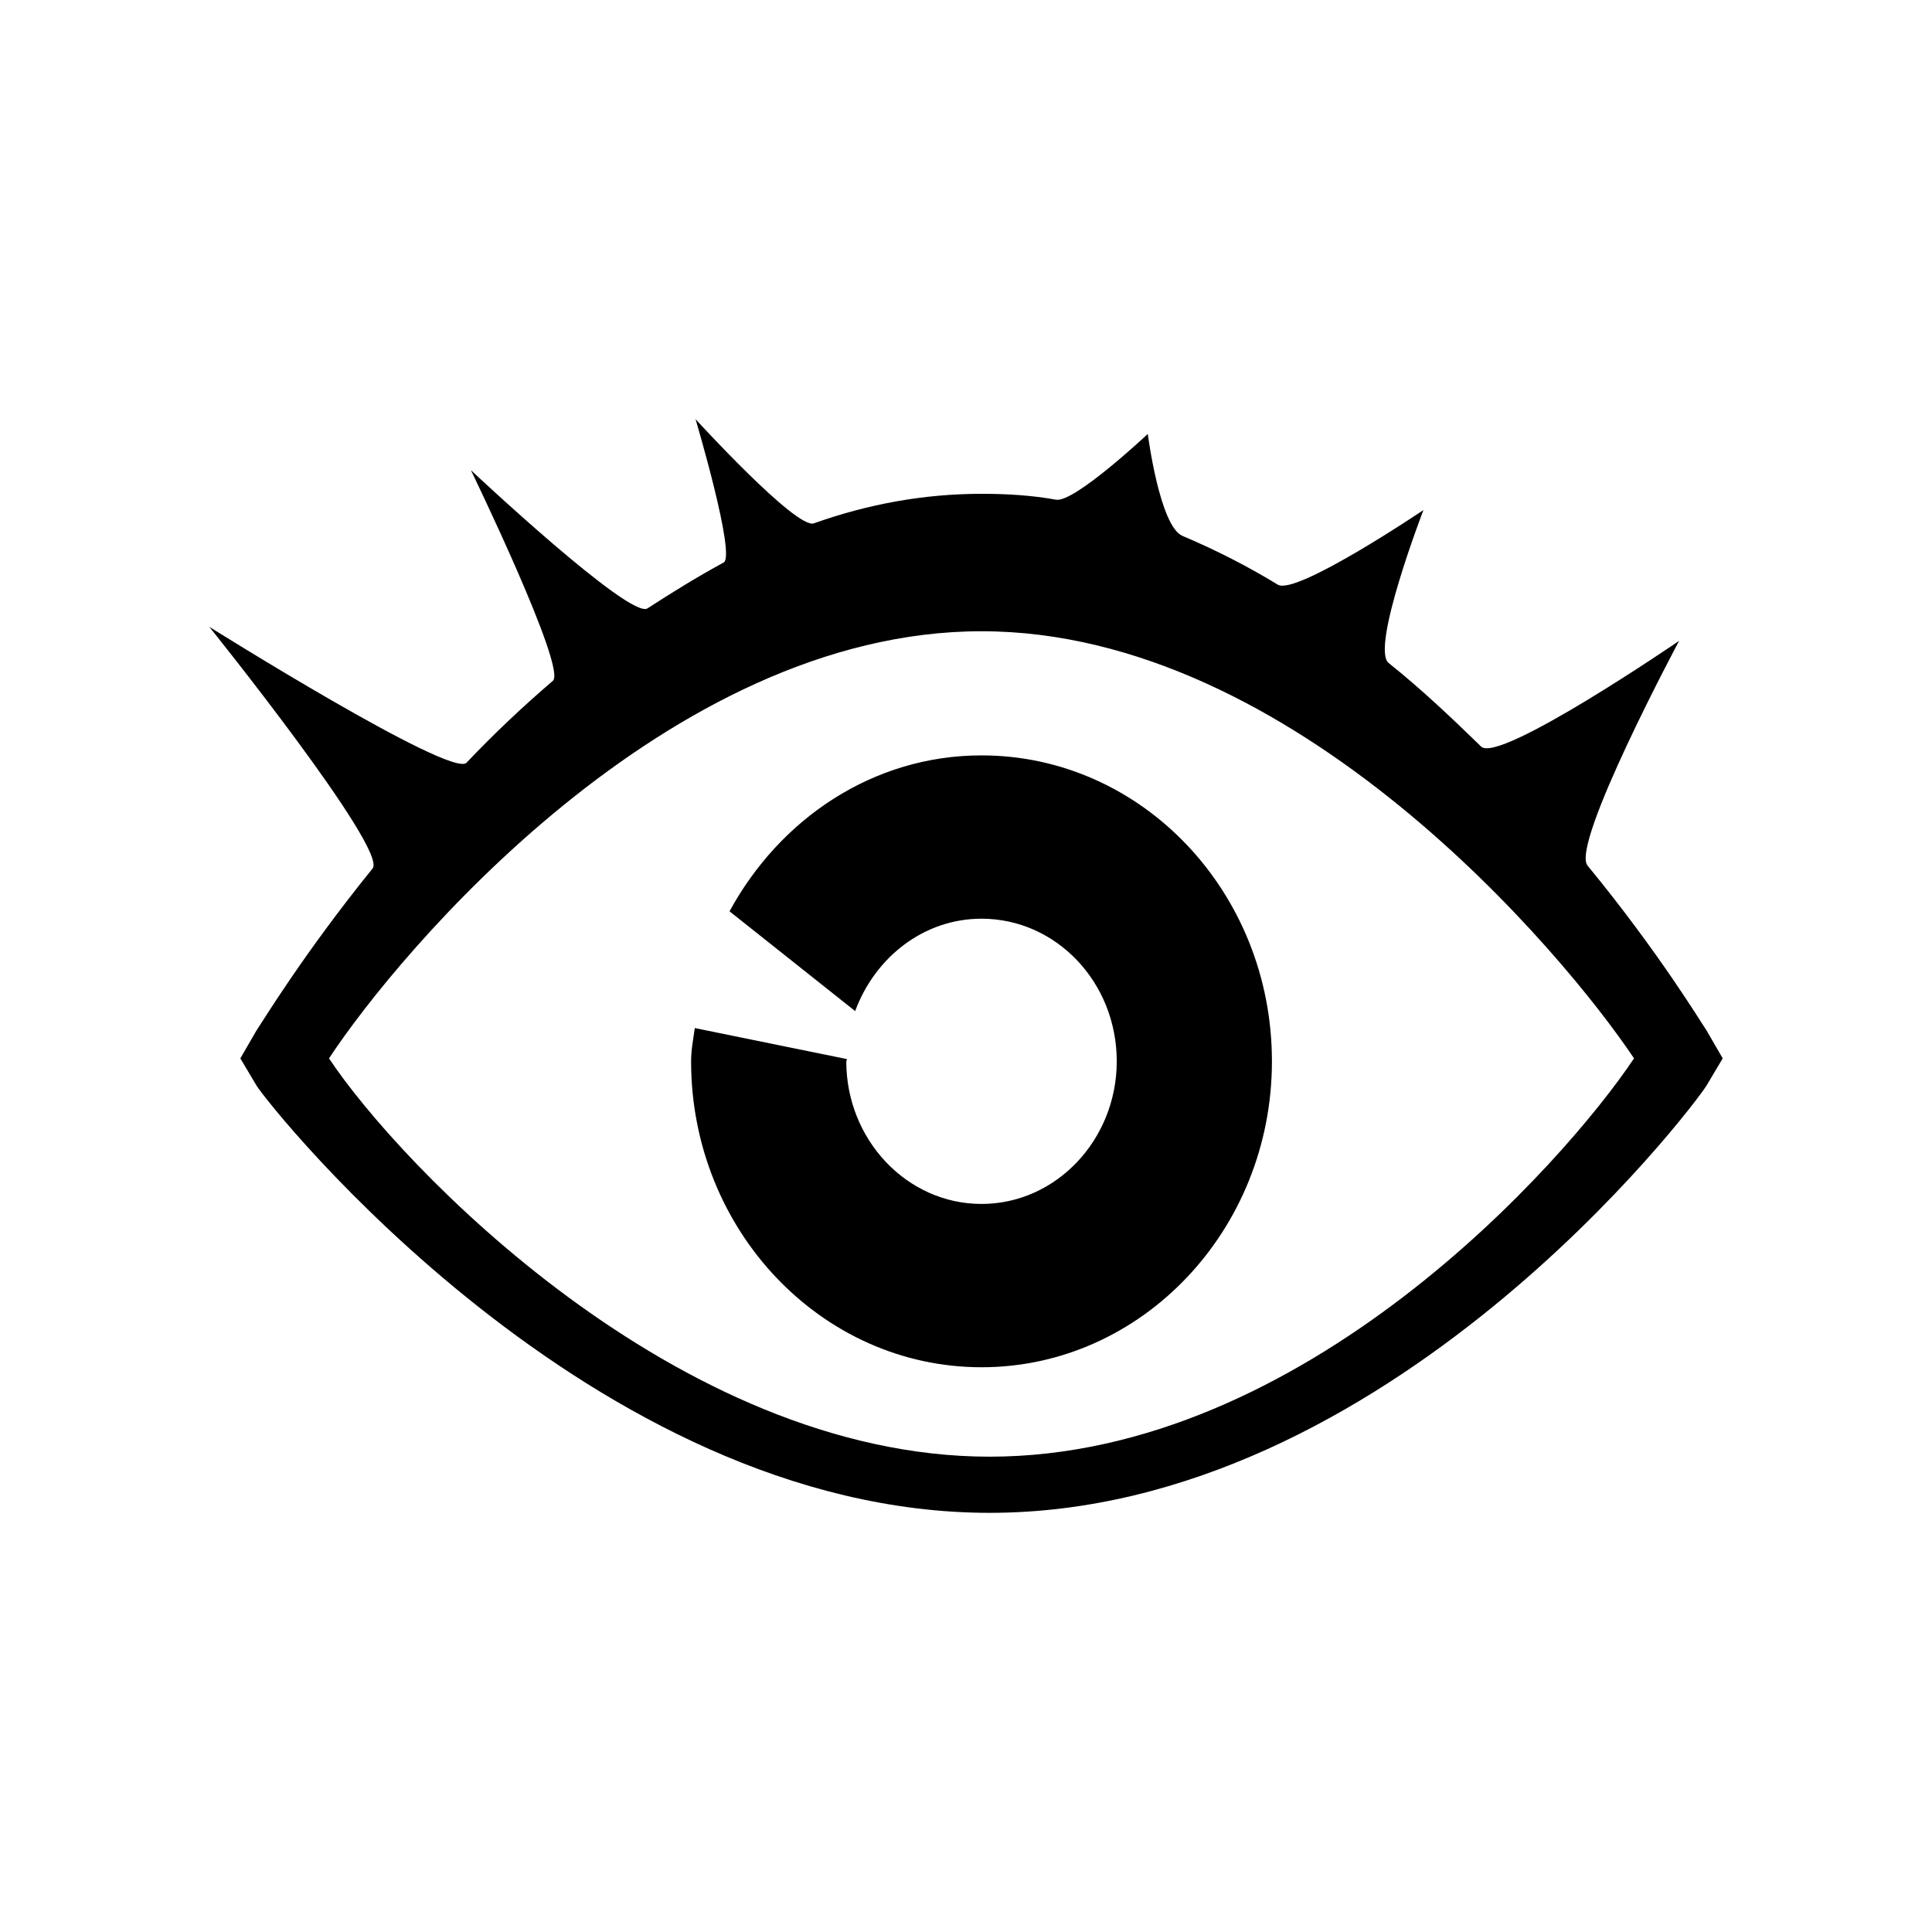 <?xml version="1.0" encoding="utf-8"?>
<!-- Generator: Adobe Illustrator 16.0.0, SVG Export Plug-In . SVG Version: 6.00 Build 0)  -->
<!DOCTYPE svg PUBLIC "-//W3C//DTD SVG 1.1//EN" "http://www.w3.org/Graphics/SVG/1.1/DTD/svg11.dtd">
<svg version="1.1" id="Layer_1" xmlns="http://www.w3.org/2000/svg" xmlns:xlink="http://www.w3.org/1999/xlink" x="0px" y="0px"
	 width="300px" height="300px" viewBox="0 0 300 300" style="enable-background:new 0 0 300 300;" xml:space="preserve">
<path d="M153.672,234.912c-61.733,0-111.763-62.996-113.828-66.323l-2.524-4.245l2.524-4.361
	c0.803-1.146,7.229-11.818,18.015-25.129C60.269,131.87,32.5,97.332,32.5,97.332s37.521,23.522,39.932,21.113
	c4.131-4.361,8.605-8.606,13.426-12.737c2.18-1.95-12.737-32.702-12.737-32.702s24.785,23.293,27.425,21.457
	c3.9-2.524,7.803-4.934,11.818-7.114c1.951-1.032-4.36-22.261-4.36-22.261s15.605,17.098,18.359,16.18
	c8.376-2.984,17.097-4.59,26.048-4.59c3.9,0,7.803,0.229,11.589,0.918c2.868,0.459,14.229-10.213,14.229-10.213
	s1.836,14.344,5.394,15.835c5.163,2.181,10.098,4.704,14.802,7.573c2.868,1.721,22.604-11.59,22.604-11.59
	s-8.262,21.458-5.393,23.753c5.164,4.131,9.868,8.606,14.344,12.966c2.754,2.754,30.752-16.408,30.752-16.408
	s-16.868,31.555-14.229,34.883c11.13,13.54,17.67,24.441,18.474,25.588l2.524,4.361l-2.524,4.245
	C262.91,171.916,215.405,234.912,153.672,234.912z M51.089,164.344c10.786,16.293,53.931,61.848,102.583,61.848
	c48.768,0,89.158-45.555,100.059-61.848c-10.9-16.295-52.668-66.324-101.32-66.324C103.643,98.02,61.875,147.935,51.089,164.344z
	 M152.41,117.297c-16.868,0-31.326,9.869-39.129,24.212L132.788,157c3.099-8.377,10.671-14.344,19.622-14.344
	c11.589,0,20.998,9.868,20.998,22.146c0,12.162-9.409,22.146-20.998,22.146c-11.59,0-20.999-9.983-20.999-22.146
	c0-0.115,0.114-0.23,0.114-0.345l-23.637-4.819c-0.23,1.721-0.574,3.328-0.574,5.164c0,26.162,20.195,47.504,45.096,47.504
	c24.899,0,45.095-21.342,45.095-47.504C197.505,138.525,177.31,117.297,152.41,117.297z"/>
<g id="Restricted">
</g>
<g id="Help">
</g>
</svg>
